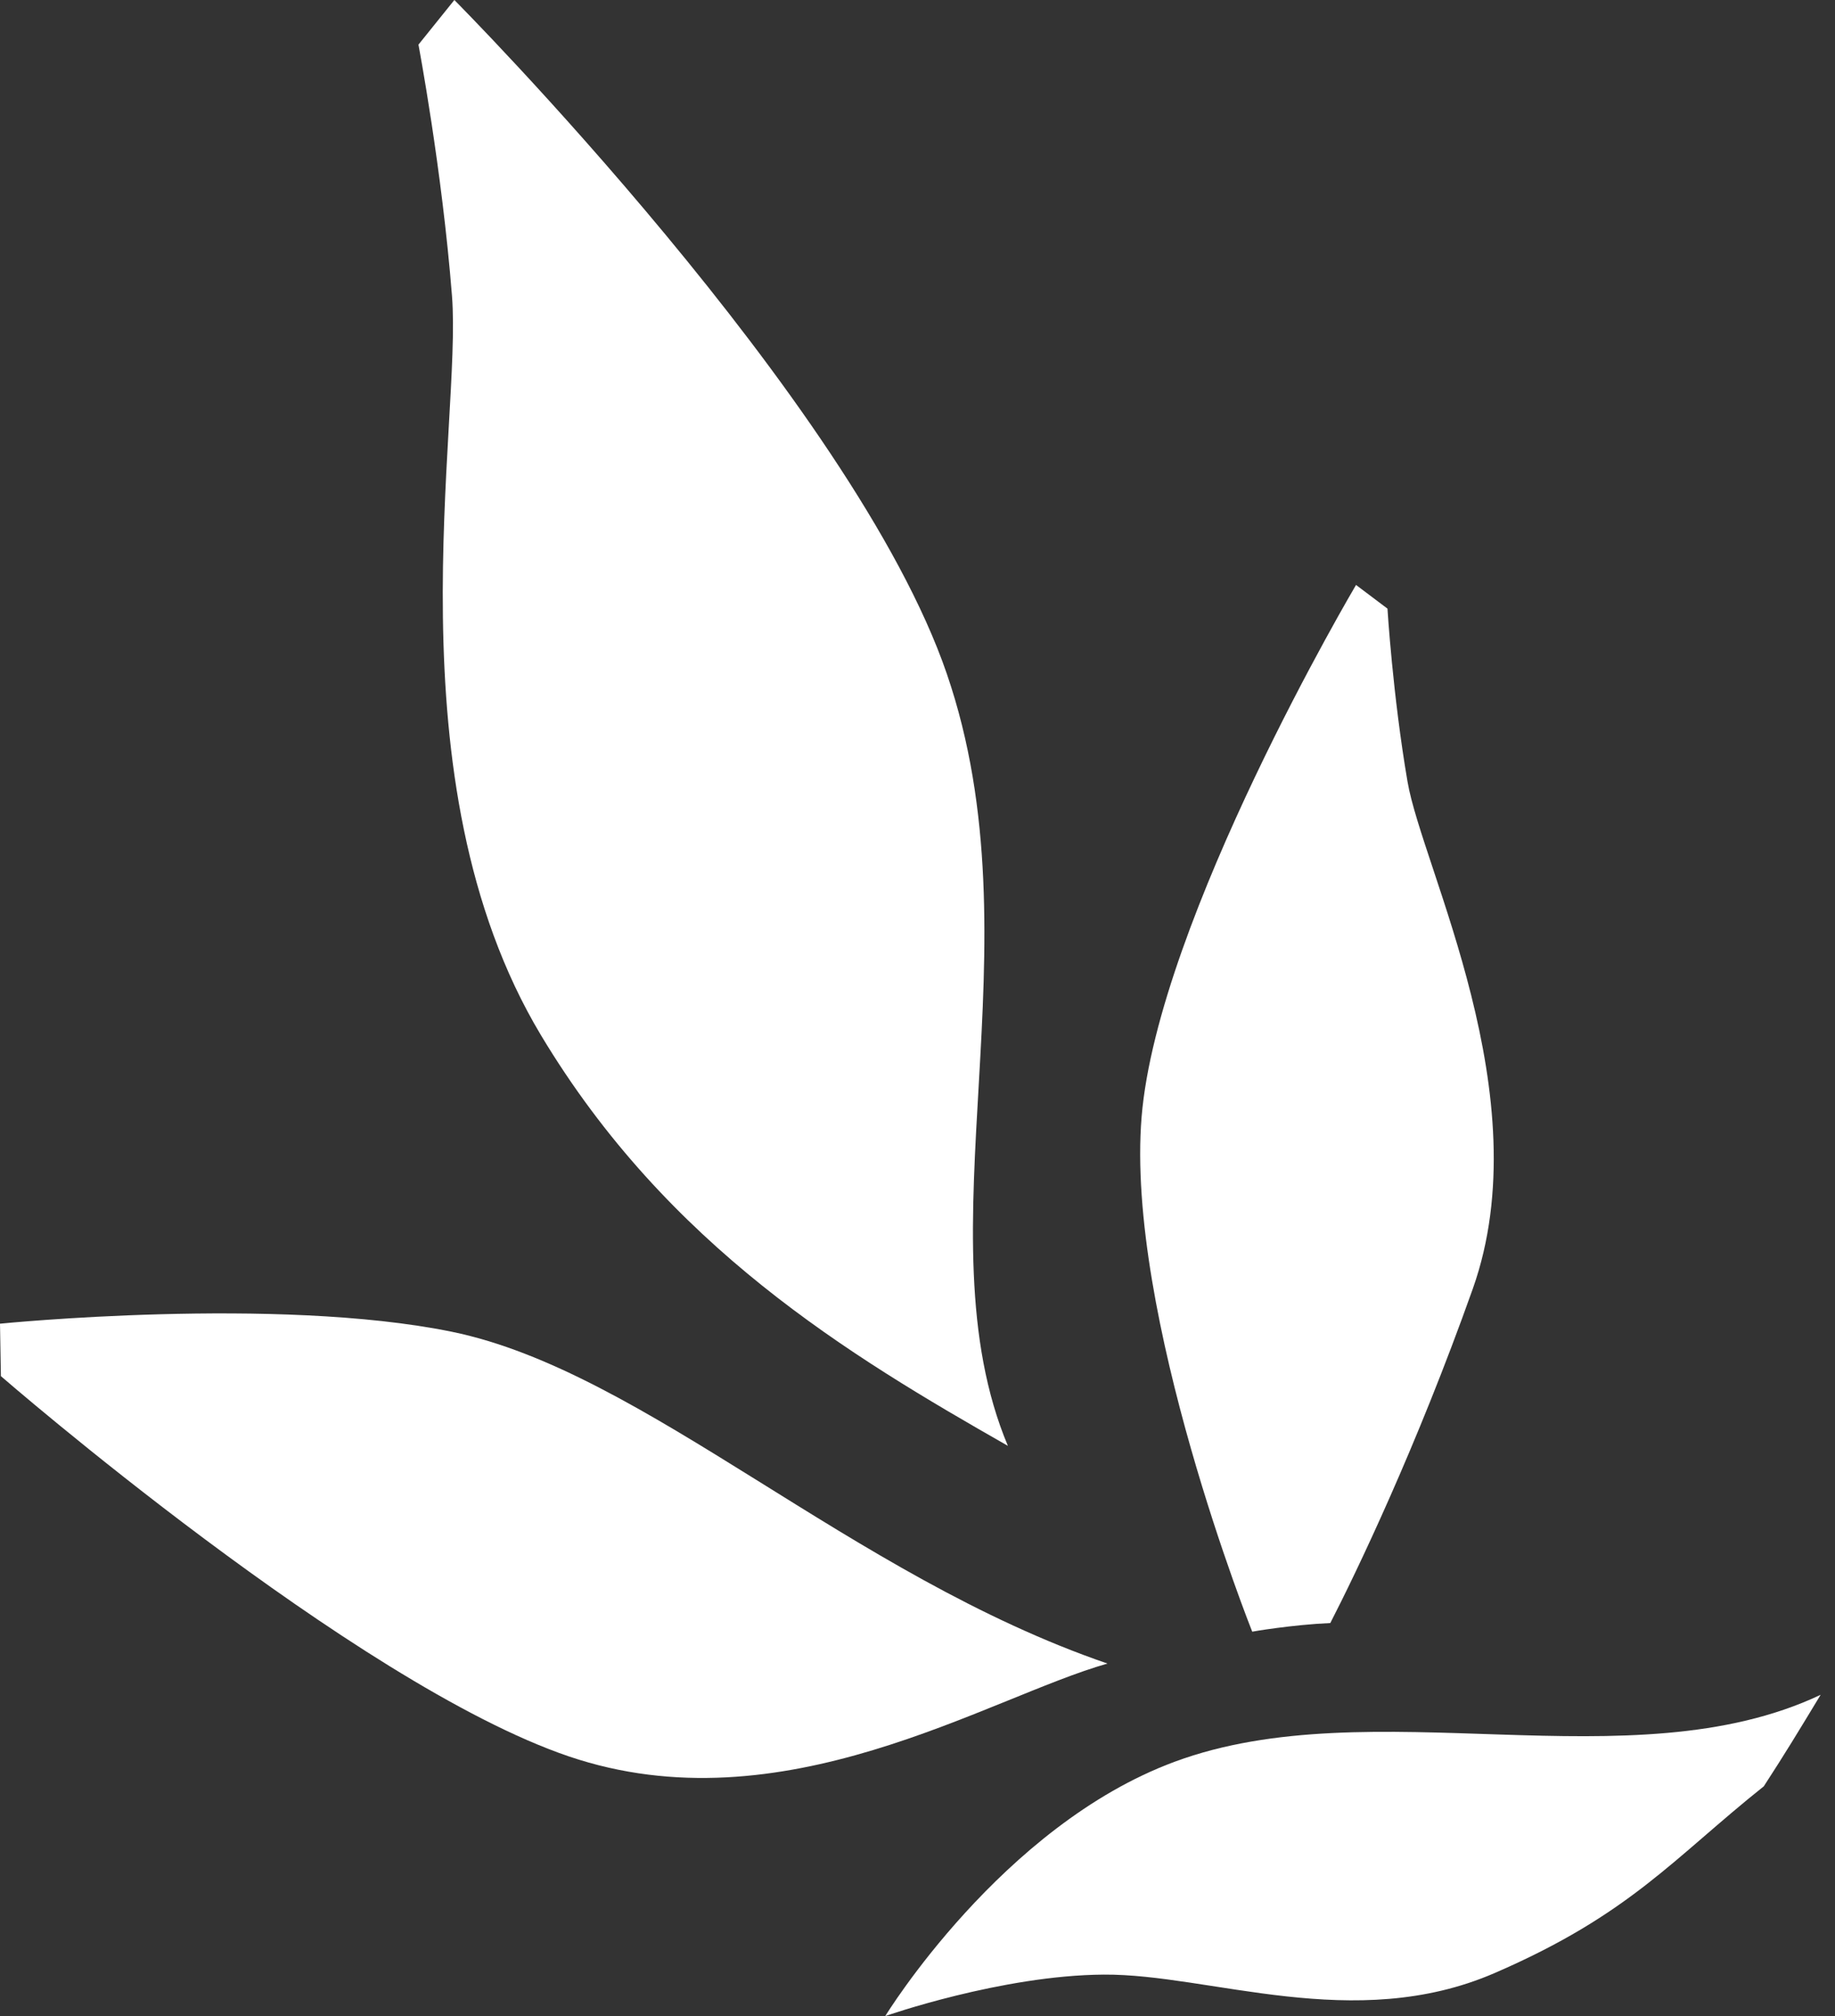 <?xml version="1.0" encoding="UTF-8"?>
<!-- Generator: Adobe Illustrator 15.0.0, SVG Export Plug-In  -->
<!DOCTYPE svg PUBLIC "-//W3C//DTD SVG 1.1//EN" "http://www.w3.org/Graphics/SVG/1.1/DTD/svg11.dtd">
<svg version="1.1" xmlns="http://www.w3.org/2000/svg" xmlns:xlink="http://www.w3.org/1999/xlink" xmlns:a="http://ns.adobe.com/AdobeSVGViewerExtensions/3.0/" x="0px" y="0px" width="51px" height="56px" viewBox="0 0 51 56" overflow="visible" enable-background="new 0 0 51 56" xml:space="preserve">
<rect x="0" y="0" width="51" height="56" fill="#333333" stroke="none"/>
<defs>
</defs>
<path fill="#FFFFFF" d="M34.803,45.323c0-0.003,1.117-0.194,2.17-0.24c0.715-1.391,2.391-4.869,3.96-9.284  c1.896-5.341-1.406-11.691-1.814-14.088c-0.411-2.398-0.557-4.805-0.557-4.805l-0.874-0.658c0,0-5.504,9.298-5.959,14.77  C31.276,36.496,34.803,45.323,34.803,45.323z"/>
<path fill="#FFFFFF" d="M28.012,40.161C23.6,37.648,18.56,34.626,15.032,28.75c-4.245-7.076-2.19-17.002-2.47-20.531  c-0.278-3.531-0.932-6.979-0.932-6.979L12.628,0c0,0,11.095,11.15,13.688,18.719C28.911,26.285,25.529,34.251,28.012,40.161z"/>
<path fill="#FFFFFF" d="M30.78,46.208c-3.356,0.954-9.027,4.598-14.976,2.577c-5.946-2.021-15.779-10.56-15.779-10.56L0,36.768  c0,0,7.679-0.773,12.557,0.224C17.939,38.095,23.613,43.754,30.78,46.208z"/>
<path fill="#FFFFFF" d="M24.604,56c0,0,3.234-1.134,6.074-1.152c2.952-0.02,6.958,1.647,10.86-0.042  c3.766-1.629,4.962-3.178,7.483-5.188c0.603-0.927,0.965-1.527,1.58-2.542c-5.29,2.499-12.455-0.175-17.955,1.86  C27.837,50.715,24.604,56,24.604,56z"/>
</svg>